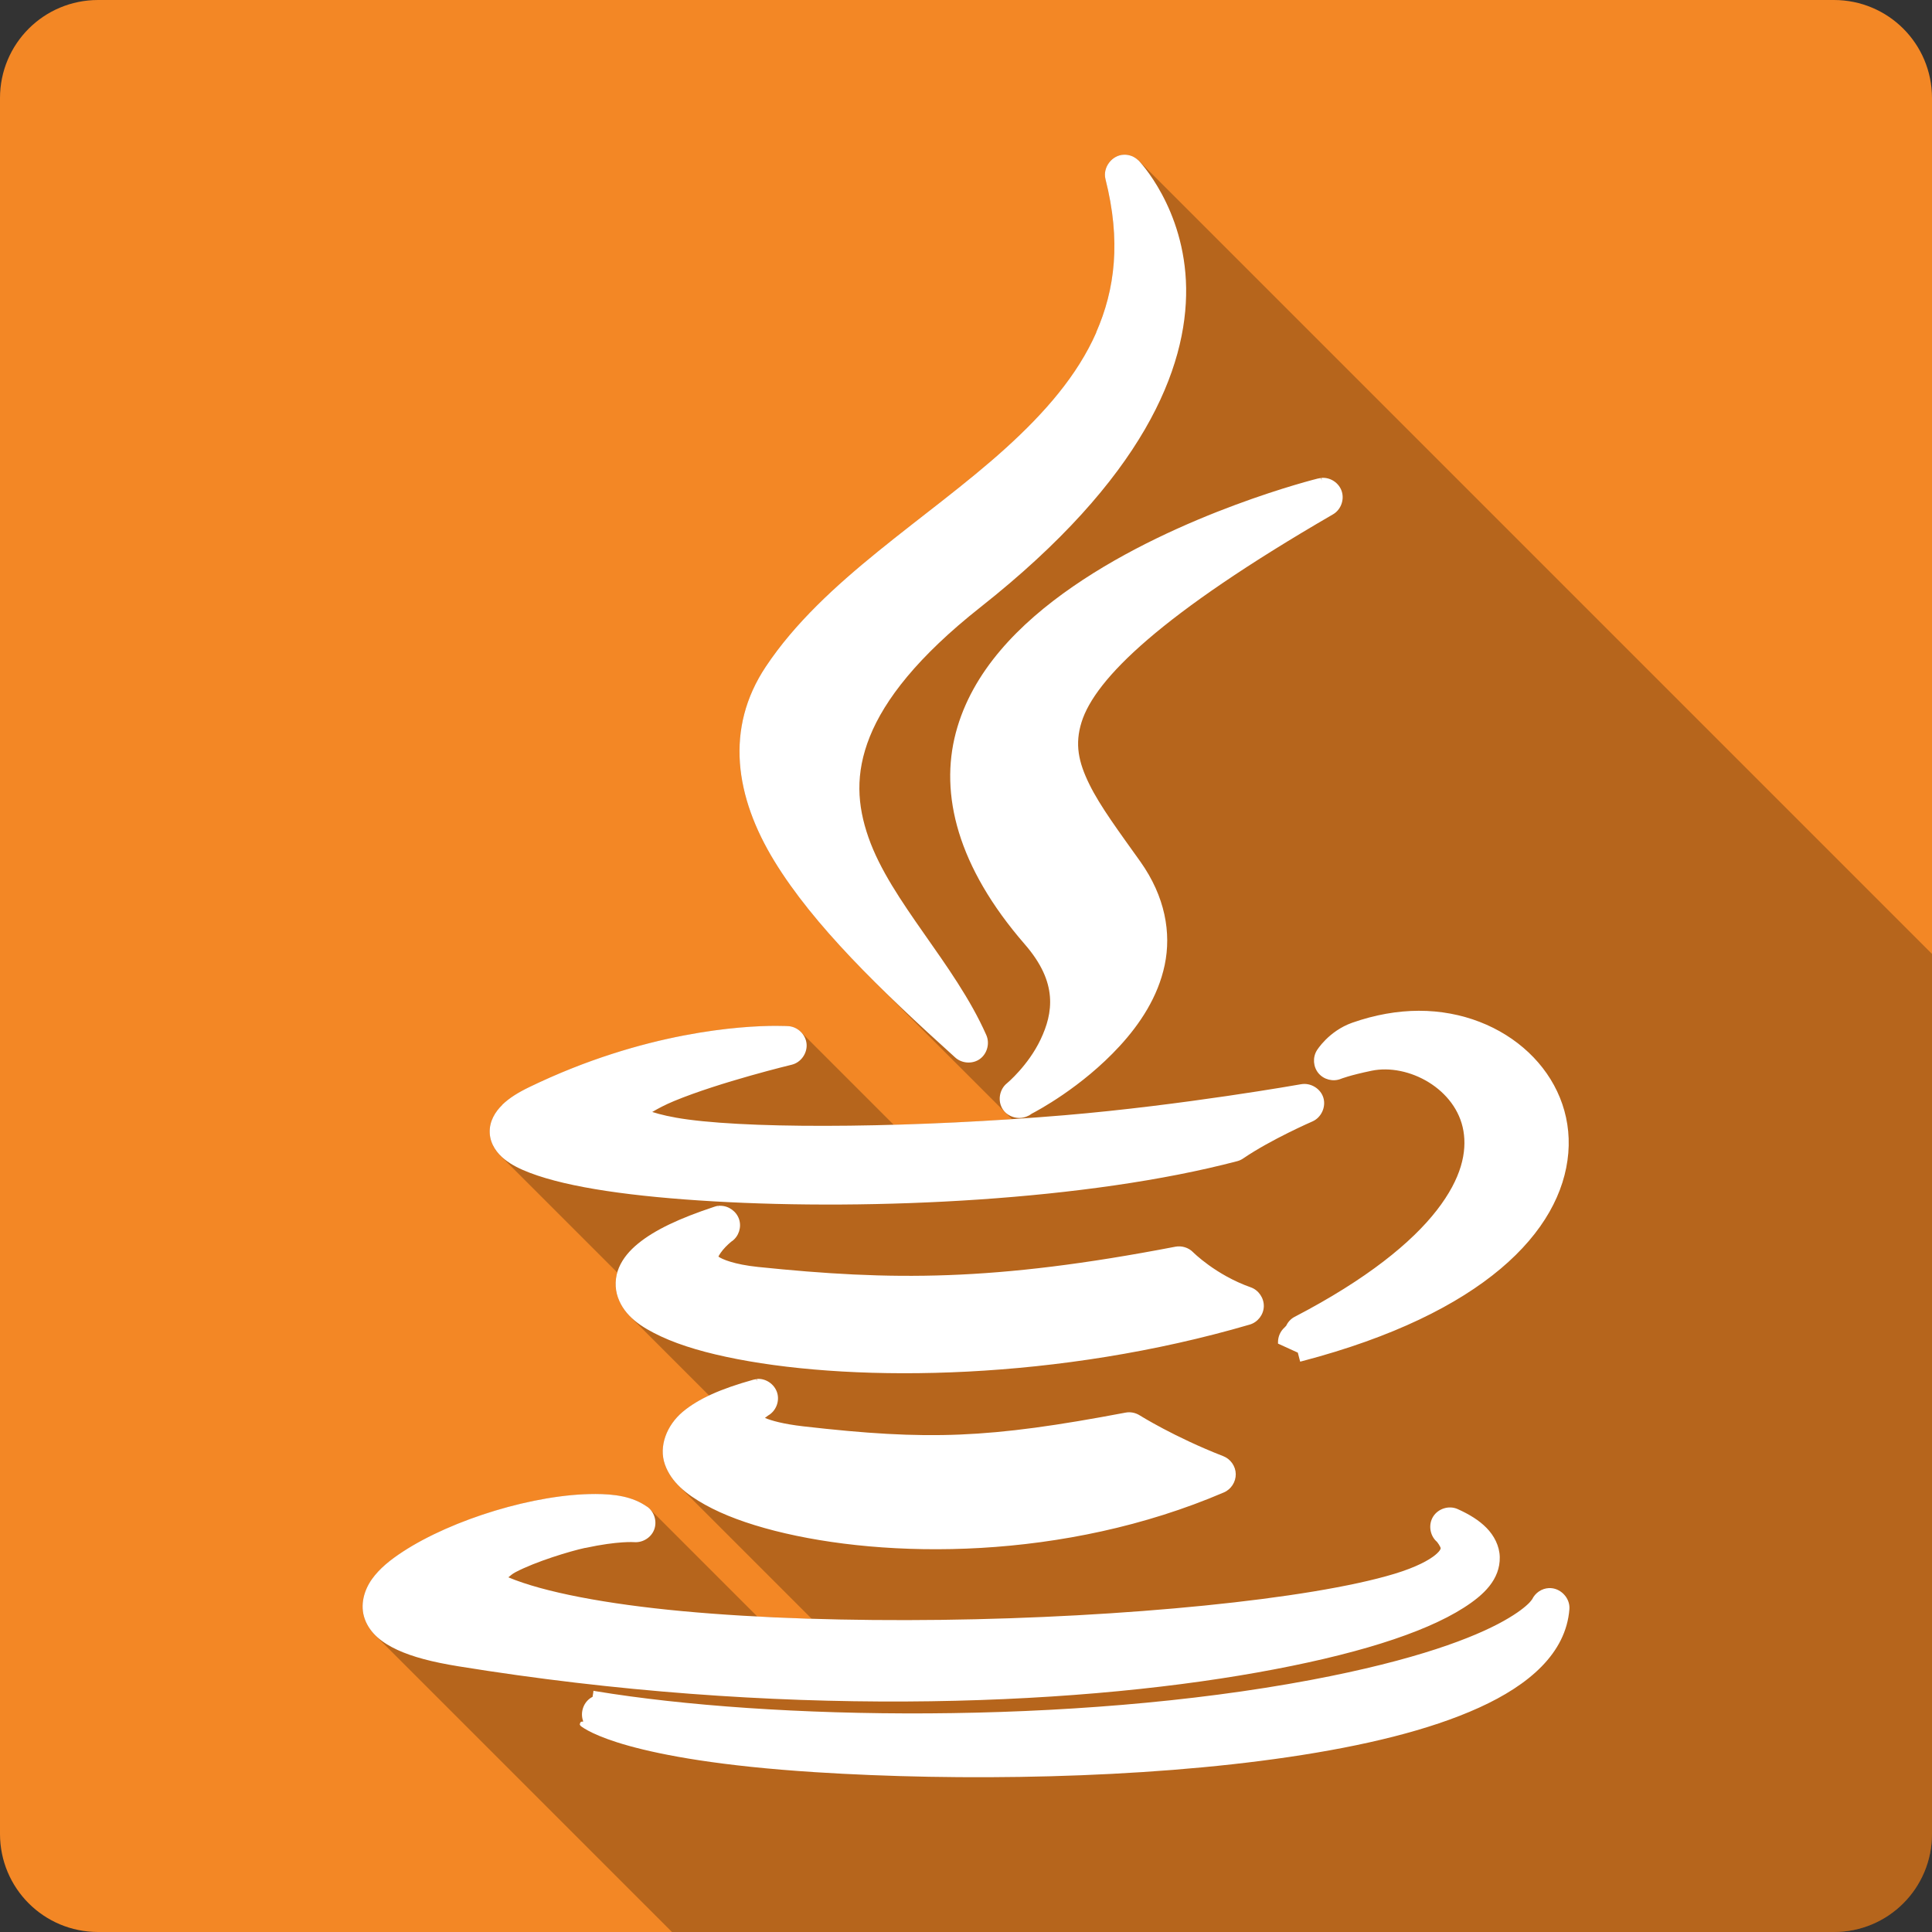 <?xml version="1.0" encoding="UTF-8" standalone="no"?>
<!-- Created with Inkscape (http://www.inkscape.org/) -->

<svg
   xmlns:dc="http://purl.org/dc/elements/1.1/"
   xmlns:cc="http://creativecommons.org/ns#"
   xmlns:rdf="http://www.w3.org/1999/02/22-rdf-syntax-ns#"
   xmlns:svg="http://www.w3.org/2000/svg"
   xmlns="http://www.w3.org/2000/svg"
   xmlns:sodipodi="http://sodipodi.sourceforge.net/DTD/sodipodi-0.dtd"
   xmlns:inkscape="http://www.inkscape.org/namespaces/inkscape"
   id="svg2"
   height="100%"
   width="100%"
   version="1.1"
   viewBox="0 0 512 512"
   inkscape:version="0.91 r13725"
   sodipodi:docname="java.svg">
  <rect x="0" y="0" width="512" height="512" fill="#333333" stroke="none"/>
  <defs
     id="defs32" />
  <sodipodi:namedview
     pagecolor="#ffffff"
     bordercolor="#666666"
     borderopacity="1"
     objecttolerance="10"
     gridtolerance="10"
     guidetolerance="10"
     inkscape:pageopacity="0"
     inkscape:pageshadow="2"
     inkscape:window-width="640"
     inkscape:window-height="480"
     id="namedview30"
     showgrid="false"
     inkscape:zoom="0.5546875"
     inkscape:cx="36.056338"
     inkscape:cy="240.67606"
     inkscape:current-layer="svg2" />
  <g
     id="g3381"
     transform="translate(374.986,-331.718)">
    <path
       d="m -348.986,331.718 c -14.397,0 -26,11.603 -26,26 l 0,460 c 0,14.397 11.603,26 26,26 l 460,0 c 14.397,0 26,-11.603 26,-26 l 0,-460 c 0,-14.397 -11.6,-26 -26,-26 l -460,0"
       id="path9"
       style="fill:#f38725"
       inkscape:connector-curvature="0" />
    <path
       d="m -77.096,372.718 c -3.19,0.049 -5.71,3.368 -4.93,6.461 l 0,0.006 c 4.15,16.355 2.54,29.244 -2.47,40.631 l 0.01,0.002 -0.01,0 0.03,0.027 c -5.01,11.376 -13.67,21.293 -24.03,30.663 -20.72,18.76 -48.17,34.78 -63.54,57.86 l 25.48,25.48 -0.01,0 -25.47,-25.47 c -10.93,16.41 -8.12,34.57 2.27,51.56 l 0,0.01 c 6.37,10.41 15.42,20.82 26.07,31.47 l 36.9,36.9 c -10.61,0.7 -21.21,1.2 -31.34,1.49 l -24.61,-24.61 c -0.86,-0.86 -2.01,-1.43 -3.26,-1.53 0,0 -1.27,-0.08 -3.33,-0.08 -8.94,0.01 -34.83,1.46 -65.34,16.21 -2.99,1.45 -5.33,2.88 -7.2,4.7 l 21.89,21.89 -0.01,0 -21.89,-21.89 0,0.04 c -1.9,1.83 -3.49,4.42 -3.33,7.48 l 0.01,0.01 c 0.14,2.48 1.37,4.49 2.86,5.98 l 0.02,0.02 30.92,30.92 c -0.62,2.17 -0.58,4.54 0.18,6.64 0.71,1.97 1.82,3.62 3.25,5.04 l 0.08,0.08 c -0.03,-0.03 -0.06,-0.05 -0.09,-0.08 l 20.92,20.92 c -2.76,1.31 -5.1,2.73 -7.02,4.35 -4.2,3.54 -6.39,9.11 -4.69,13.93 l 10.71,10.7 -0.01,0 -10.7,-10.7 c 0.77,2.19 2.05,4.04 3.68,5.67 l 35.23,35.23 c -4.91,-0.15 -9.71,-0.36 -14.42,-0.61 l -28.56,-28.56 c -0.19,-0.19 -0.41,-0.37 -0.63,-0.53 l -0.04,0 c -3.89,-2.74 -8.6,-3.36 -13.78,-3.37 -15.84,-0.03 -37.78,6.68 -50.97,15.31 -3.3,2.15 -6.12,4.41 -8.144,7.24 l 23.144,23.14 -0.01,0 -23.14,-23.14 c -2.048,2.86 -3.275,6.86 -1.879,10.65 l 7.599,7.6 -0.01,-0.01 -7.591,-7.59 c 0.601,1.63 1.545,3.02 2.752,4.23 l 78.639,78.63 307.92,0 c 14.4,0 26,-11.6 26,-26 l 0,-233.2 -210.31,-210.31 -0.04,-0.002 c -0.99,-0.981 -2.36,-1.517 -3.76,-1.486 l 0,-0.002 z"
       style="color:#000000;opacity:0.25"
       id="path59"
       inkscape:connector-curvature="0" />
    <path
       d="m -77.096,372.718 c -3.188,0.049 -5.708,3.367 -4.933,6.46 4.153,16.358 2.538,29.25 -2.466,40.638 l 0.039,0 c -5.01,11.389 -13.675,21.313 -24.04,30.694 -20.725,18.765 -48.17,34.783 -63.54,57.865 -10.932,16.413 -8.12,34.566 2.271,51.562 10.381,16.979 27.901,33.967 47.881,51.992 1.768,1.643 4.619,1.842 6.577,0.431 1.958,-1.412 2.684,-4.185 1.683,-6.382 -8.399,-18.981 -25.25,-35.3 -31.2,-52.31 -2.981,-8.522 -3.587,-16.921 0.352,-26.74 3.935,-9.811 12.738,-21.2 29.324,-34.3 43.25,-34.14 54.802,-63.4 54.5,-84.6 -0.309,-21.22 -12.646,-33.826 -12.646,-33.826 l -0.039,0 c -0.993,-0.981 -2.363,-1.519 -3.758,-1.488 m 52.11,85.66 c -0.027,0.009 -0.051,0.03 -0.078,0.039 -0.207,0.029 -0.425,0.064 -0.626,0.117 -0.012,0.003 -0.027,-0.003 -0.039,0 -0.107,0.026 -36.501,9.02 -64.912,28.619 -14.224,9.814 -26.753,22.469 -31.05,38.759 -4.298,16.302 0.412,35.468 18.283,56.06 4.46,5.135 6.316,9.675 6.656,13.82 0.34,4.145 -0.817,7.914 -2.466,11.393 -3.282,6.923 -8.887,11.589 -8.887,11.589 -2.055,1.619 -2.573,4.744 -1.135,6.93 1.438,2.185 4.512,2.929 6.812,1.683 l 0.039,0 c 0,0 0.199,-0.113 0.392,-0.235 0.096,-0.061 0.197,-0.148 0.274,-0.196 0.077,-0.048 0.193,-0.079 0.117,-0.039 l 0,-0.039 c 1.26,-0.659 13.226,-6.913 23.373,-17.97 5.348,-5.827 10.13,-13 11.902,-21.455 1.774,-8.47 0.15,-18.1 -6.46,-27.406 -5.574,-7.834 -10.6,-14.554 -13.507,-20.476 -2.915,-5.937 -3.874,-10.651 -2.075,-16.443 3.576,-11.517 21.11,-28.698 66.56,-55.05 2.097,-1.156 3.125,-3.778 2.427,-6.068 -0.697,-2.291 -3.02,-3.849 -5.403,-3.641 l 0.078,0.666 -0.157,-0.47 -0.039,-0.196 c -0.012,10e-4 -0.027,-0.002 -0.039,0 -0.011,0.004 -0.028,-0.004 -0.039,0 m 25.996,141.22 c -5.654,0.011 -11.636,1.054 -17.657,3.171 -6.262,2.224 -9.357,7.321 -9.357,7.321 -1.166,1.868 -0.983,4.38 0.431,6.068 1.414,1.688 3.868,2.308 5.912,1.488 0,0 2.203,-0.916 8.143,-2.153 4.845,-1.01 10.495,0.184 15.15,3.054 4.656,2.87 8.264,7.376 9.2,12.881 0.941,5.522 -0.437,12.504 -7.05,21.02 -6.606,8.511 -18.475,18.271 -37.702,28.27 -1.01,0.516 -1.782,1.409 -2.271,2.427 -0.001,0.001 -0.068,0.067 -0.117,0.117 -0.01,0.01 -0.03,-0.011 -0.039,0 -0.072,0.082 -0.112,0.143 -0.117,0.157 l -0.039,0.039 c -0.013,0.012 -0.029,0.029 -0.039,0.039 l -0.039,0.039 c -1.094,0.98 -1.726,2.407 -1.723,3.876 l 0,0.392 0.352,0.157 c 0,0 2.706,1.247 4.894,2.232 l 0.47,1.801 0.157,0.587 0.626,-0.157 c 23.943,-6.294 41.09,-14.863 52.5,-24.469 11.413,-9.607 17.06,-20.251 17.931,-30.655 1.733,-20.816 -16.626,-37.747 -39.621,-37.702 m -170.34,3.993 c -8.937,0.009 -34.831,1.459 -65.34,16.208 -2.987,1.445 -5.326,2.885 -7.204,4.698 l 0,0.039 c -1.896,1.831 -3.494,4.418 -3.328,7.478 0.165,3.054 1.997,5.394 3.915,6.93 1.905,1.527 4.137,2.613 6.734,3.602 10.402,3.965 27.57,6.332 48.664,7.556 42.19,2.454 99.08,-0.206 138.79,-10.649 0.575,-0.149 1.114,-0.41 1.605,-0.744 7.363,-5.03 18.323,-9.788 18.323,-9.788 2.335,-1.024 3.629,-3.822 2.897,-6.264 -0.732,-2.442 -3.359,-4.03 -5.873,-3.602 0,0 -31.475,5.588 -62.72,8.222 -38.37,3.215 -79.998,3.787 -99.8,1.135 -4.487,-0.599 -7.381,-1.339 -9.474,-1.997 1.561,-0.913 3.358,-1.887 5.794,-2.897 12.189,-5.05 31.2,-9.631 31.2,-9.631 2.412,-0.593 4.12,-3.01 3.915,-5.481 -0.205,-2.476 -2.3,-4.549 -4.776,-4.737 0,0 -1.27,-0.081 -3.328,-0.078 m -15.308,47.686 c -0.38,0.048 -0.736,0.144 -1.096,0.274 -9.21,3.057 -15.713,6.107 -20.16,9.749 -2.226,1.822 -3.996,3.881 -5.05,6.342 -1.069,2.494 -1.179,5.424 -0.274,7.948 1.775,4.952 6.144,7.854 11.471,10.336 5.346,2.485 12.12,4.433 20.2,5.99 32.3,6.227 85.21,5.626 135.77,-9.161 2.115,-0.623 3.659,-2.612 3.719,-4.816 0.06,-2.204 -1.368,-4.313 -3.445,-5.05 -9.333,-3.291 -15.308,-9.318 -15.308,-9.318 -1.205,-1.227 -3.01,-1.774 -4.698,-1.449 -48.16,9.273 -75.3,9 -110.56,5.364 -3.192,-0.33 -5.601,-0.851 -7.321,-1.37 -1.72,-0.519 -2.759,-1.048 -3.132,-1.331 -0.03,-0.022 -0.051,-0.019 -0.078,-0.039 0.075,-0.171 0.274,-0.528 0.587,-0.979 0.361,-0.52 0.827,-1.087 1.292,-1.566 0.954,-0.983 1.723,-1.566 1.723,-1.566 l 0.039,0 c 1.776,-1.307 2.535,-3.702 1.84,-5.794 -0.691,-2.08 -2.743,-3.56 -4.933,-3.563 -0.013,-10e-4 -0.026,10e-4 -0.039,0 -0.166,-0.008 -0.343,-0.009 -0.509,0 l 0.039,0.626 -0.078,-0.626 m 10.219,45.885 0.039,0.587 -0.157,-0.548 c -0.039,0.012 -0.079,0.026 -0.117,0.039 -0.27,0.038 -0.522,0.077 -0.783,0.157 -8.456,2.363 -14.481,4.997 -18.636,8.496 -4.21,3.545 -6.403,9.118 -4.698,13.938 1.673,4.728 5.682,7.896 10.61,10.649 4.941,2.761 11.167,5.05 18.518,6.93 29.405,7.486 76.62,7.995 119.02,-10.179 1.901,-0.817 3.165,-2.786 3.132,-4.855 -0.033,-2.069 -1.363,-3.982 -3.289,-4.737 -12.98,-5.05 -22.2,-10.845 -22.2,-10.845 -1.104,-0.687 -2.443,-0.95 -3.719,-0.705 -36.405,6.89 -52.34,7.406 -85.35,3.641 -5.465,-0.629 -8.541,-1.535 -10.218,-2.232 0.357,-0.258 0.822,-0.626 0.822,-0.626 2.079,-1.163 3.122,-3.748 2.427,-6.03 -0.697,-2.291 -3.02,-3.889 -5.403,-3.68 m -42.87,30.498 c -15.835,-0.03 -37.776,6.677 -50.974,15.308 -3.296,2.155 -6.121,4.415 -8.143,7.243 -2.048,2.861 -3.275,6.865 -1.879,10.649 1.381,3.739 4.578,6.239 8.613,8.104 4.04,1.866 9.246,3.229 16.13,4.346 84.35,13.68 161.11,10.671 211.77,1.644 25.333,-4.512 43.988,-10.312 54.694,-17.15 2.672,-1.706 5.076,-3.561 6.812,-5.755 1.736,-2.195 2.803,-4.735 2.741,-7.674 -0.063,-2.978 -1.516,-5.711 -3.524,-7.752 -1.991,-2.025 -4.542,-3.577 -7.634,-4.972 -2.301,-1.032 -5.161,-0.142 -6.499,1.997 -1.318,2.107 -0.885,5.02 0.979,6.656 0.028,0.024 0.05,0.054 0.078,0.078 0.055,0.07 0.231,0.295 0.47,0.666 0.136,0.21 0.265,0.438 0.352,0.626 0.087,0.188 0.116,0.351 0.117,0.313 -0.01,0.206 -0.012,0.213 -0.157,0.47 -0.144,0.257 -0.486,0.703 -1.292,1.37 -1.576,1.305 -4.944,3.206 -10.766,4.972 -22.386,6.782 -71.87,11.613 -120.19,12.215 -24.17,0.3 -48.15,-0.412 -68.55,-2.31 -20.06,-1.866 -36.735,-5.02 -46.12,-8.966 0.547,-0.432 1.036,-0.906 1.84,-1.331 5.403,-2.855 14.595,-5.62 18.479,-6.46 l 0.117,0 c 8.684,-1.883 12.959,-1.527 12.959,-1.527 2.273,0.165 4.515,-1.261 5.285,-3.406 0.77,-2.145 -0.021,-4.671 -1.879,-5.99 l -0.039,0 c -3.887,-2.738 -8.602,-3.357 -13.781,-3.367 m 252.76,24.939 c -1.891,0.091 -3.616,1.267 -4.424,2.975 -0.016,0.034 -0.063,0.044 -0.078,0.078 -0.098,0.145 -0.247,0.388 -0.666,0.822 -0.963,0.997 -2.981,2.693 -6.851,4.855 -7.739,4.323 -22.868,10.306 -51.09,15.621 -63.66,11.98 -143.1,10.617 -189.45,2.975 l -0.626,-0.117 -0.078,0.626 -0.157,0.979 c -2.361,1.173 -3.405,4.111 -2.466,6.538 -0.077,0.004 -0.179,0.036 -0.235,0.039 -0.042,0.002 -0.052,-0.001 -0.078,0 -0.013,10e-4 -0.025,-0.001 -0.039,0 -0.008,10e-4 -0.019,-0.003 -0.039,0 -0.01,10e-4 -0.078,0 -0.078,0 l -0.117,0.078 -0.157,0.078 -0.196,0.548 0.196,0.392 0.039,0 c -0.106,-0.088 -0.061,-0.026 0.078,0.078 -0.011,-0.009 0.091,0.094 0.235,0.196 0.203,0.145 0.415,0.274 0.666,0.431 0.547,0.339 1.272,0.741 2.271,1.214 2,0.946 5.04,2.145 9.592,3.406 9.1,2.52 24.24,5.36 49.33,6.969 38.12,2.441 86.24,1.788 125.6,-4.03 19.676,-2.91 37.14,-7.07 50.35,-13.08 13.212,-6 23.02,-14.414 23.921,-26.11 0.223,-2.994 -2.444,-5.72 -5.442,-5.559"
       style="color:#000000;fill:#ffffff"
       id="path511"
       inkscape:connector-curvature="0" />
  </g>
</svg>
